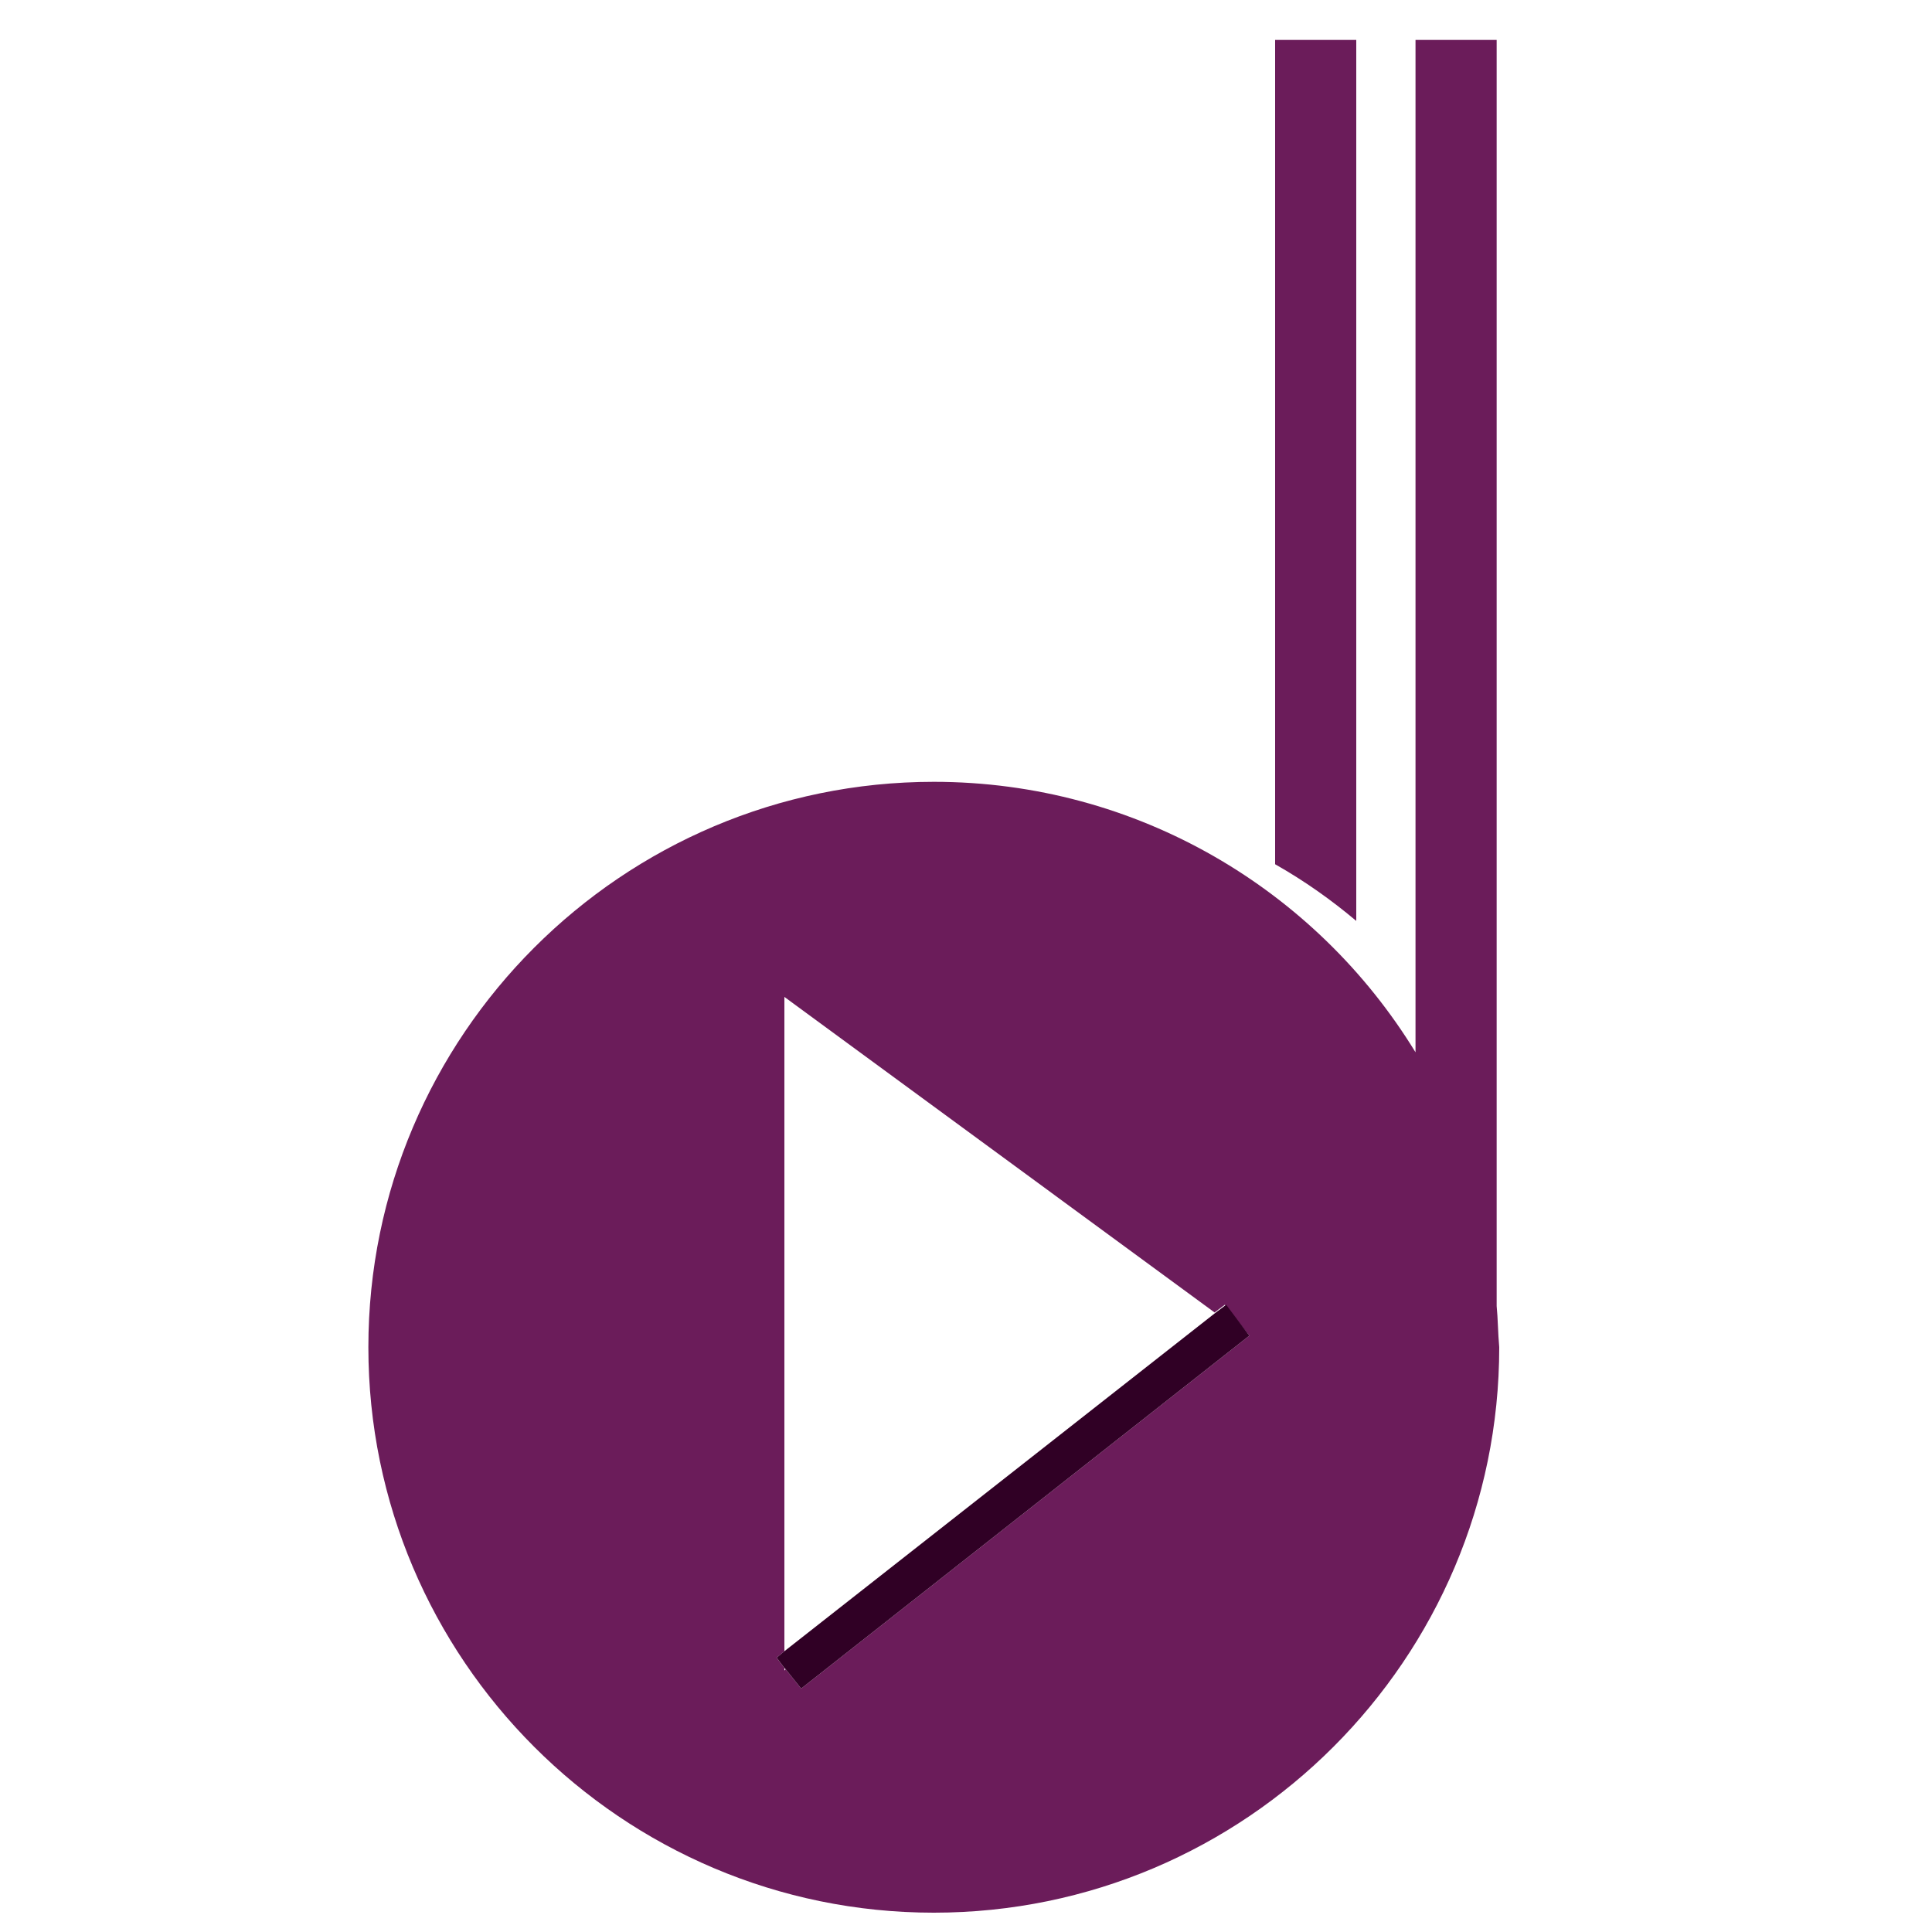 <?xml version="1.0" encoding="utf-8"?>
<!-- Generator: Adobe Illustrator 18.1.0, SVG Export Plug-In . SVG Version: 6.00 Build 0)  -->
<svg version="1.1" id="Layer_1" xmlns="http://www.w3.org/2000/svg" xmlns:xlink="http://www.w3.org/1999/xlink" x="0px" y="0px"
	 viewBox="0 0 150 150" enable-background="new 0 0 150 150" xml:space="preserve">
<g>
	<g>
		<polygon fill="none" points="60.9,129.7 61,129.6 60.9,129.5 		"/>
	</g>
	<g>
		<polygon fill="none" points="60.9,77.4 60.9,128.2 94.4,101.9 		"/>
	</g>
	<g>
		<path fill="#6B1C5A" d="M116.2,101.4V3.1h-6.3v78.6c-7.7-12.6-21.6-21-37.4-21c-24.2,0-43.9,19.7-43.9,43.9
			c0,24.2,19.7,43.9,43.9,43.9c24.2,0,43.9-19.7,43.9-43.9C116.3,103.5,116.3,102.4,116.2,101.4z M62.2,131.1l-1.2-1.5l-0.1,0.1
			v-0.2l-0.6-0.8l0.6-0.5V77.4l33.4,24.5l0.8-0.6l1.9,2.4L62.2,131.1z"/>
	</g>
	<g>
		<path fill="#6B1C5A" d="M105.4,3.1H99v64c2.3,1.3,4.4,2.8,6.3,4.4V3.1z"/>
	</g>
	<g>
		<polygon fill="#300025" points="94.4,101.9 60.9,128.2 60.3,128.7 60.9,129.5 61,129.6 62.2,131.1 97,103.7 95.2,101.3 		"/>
	</g>
</g>
</svg>
